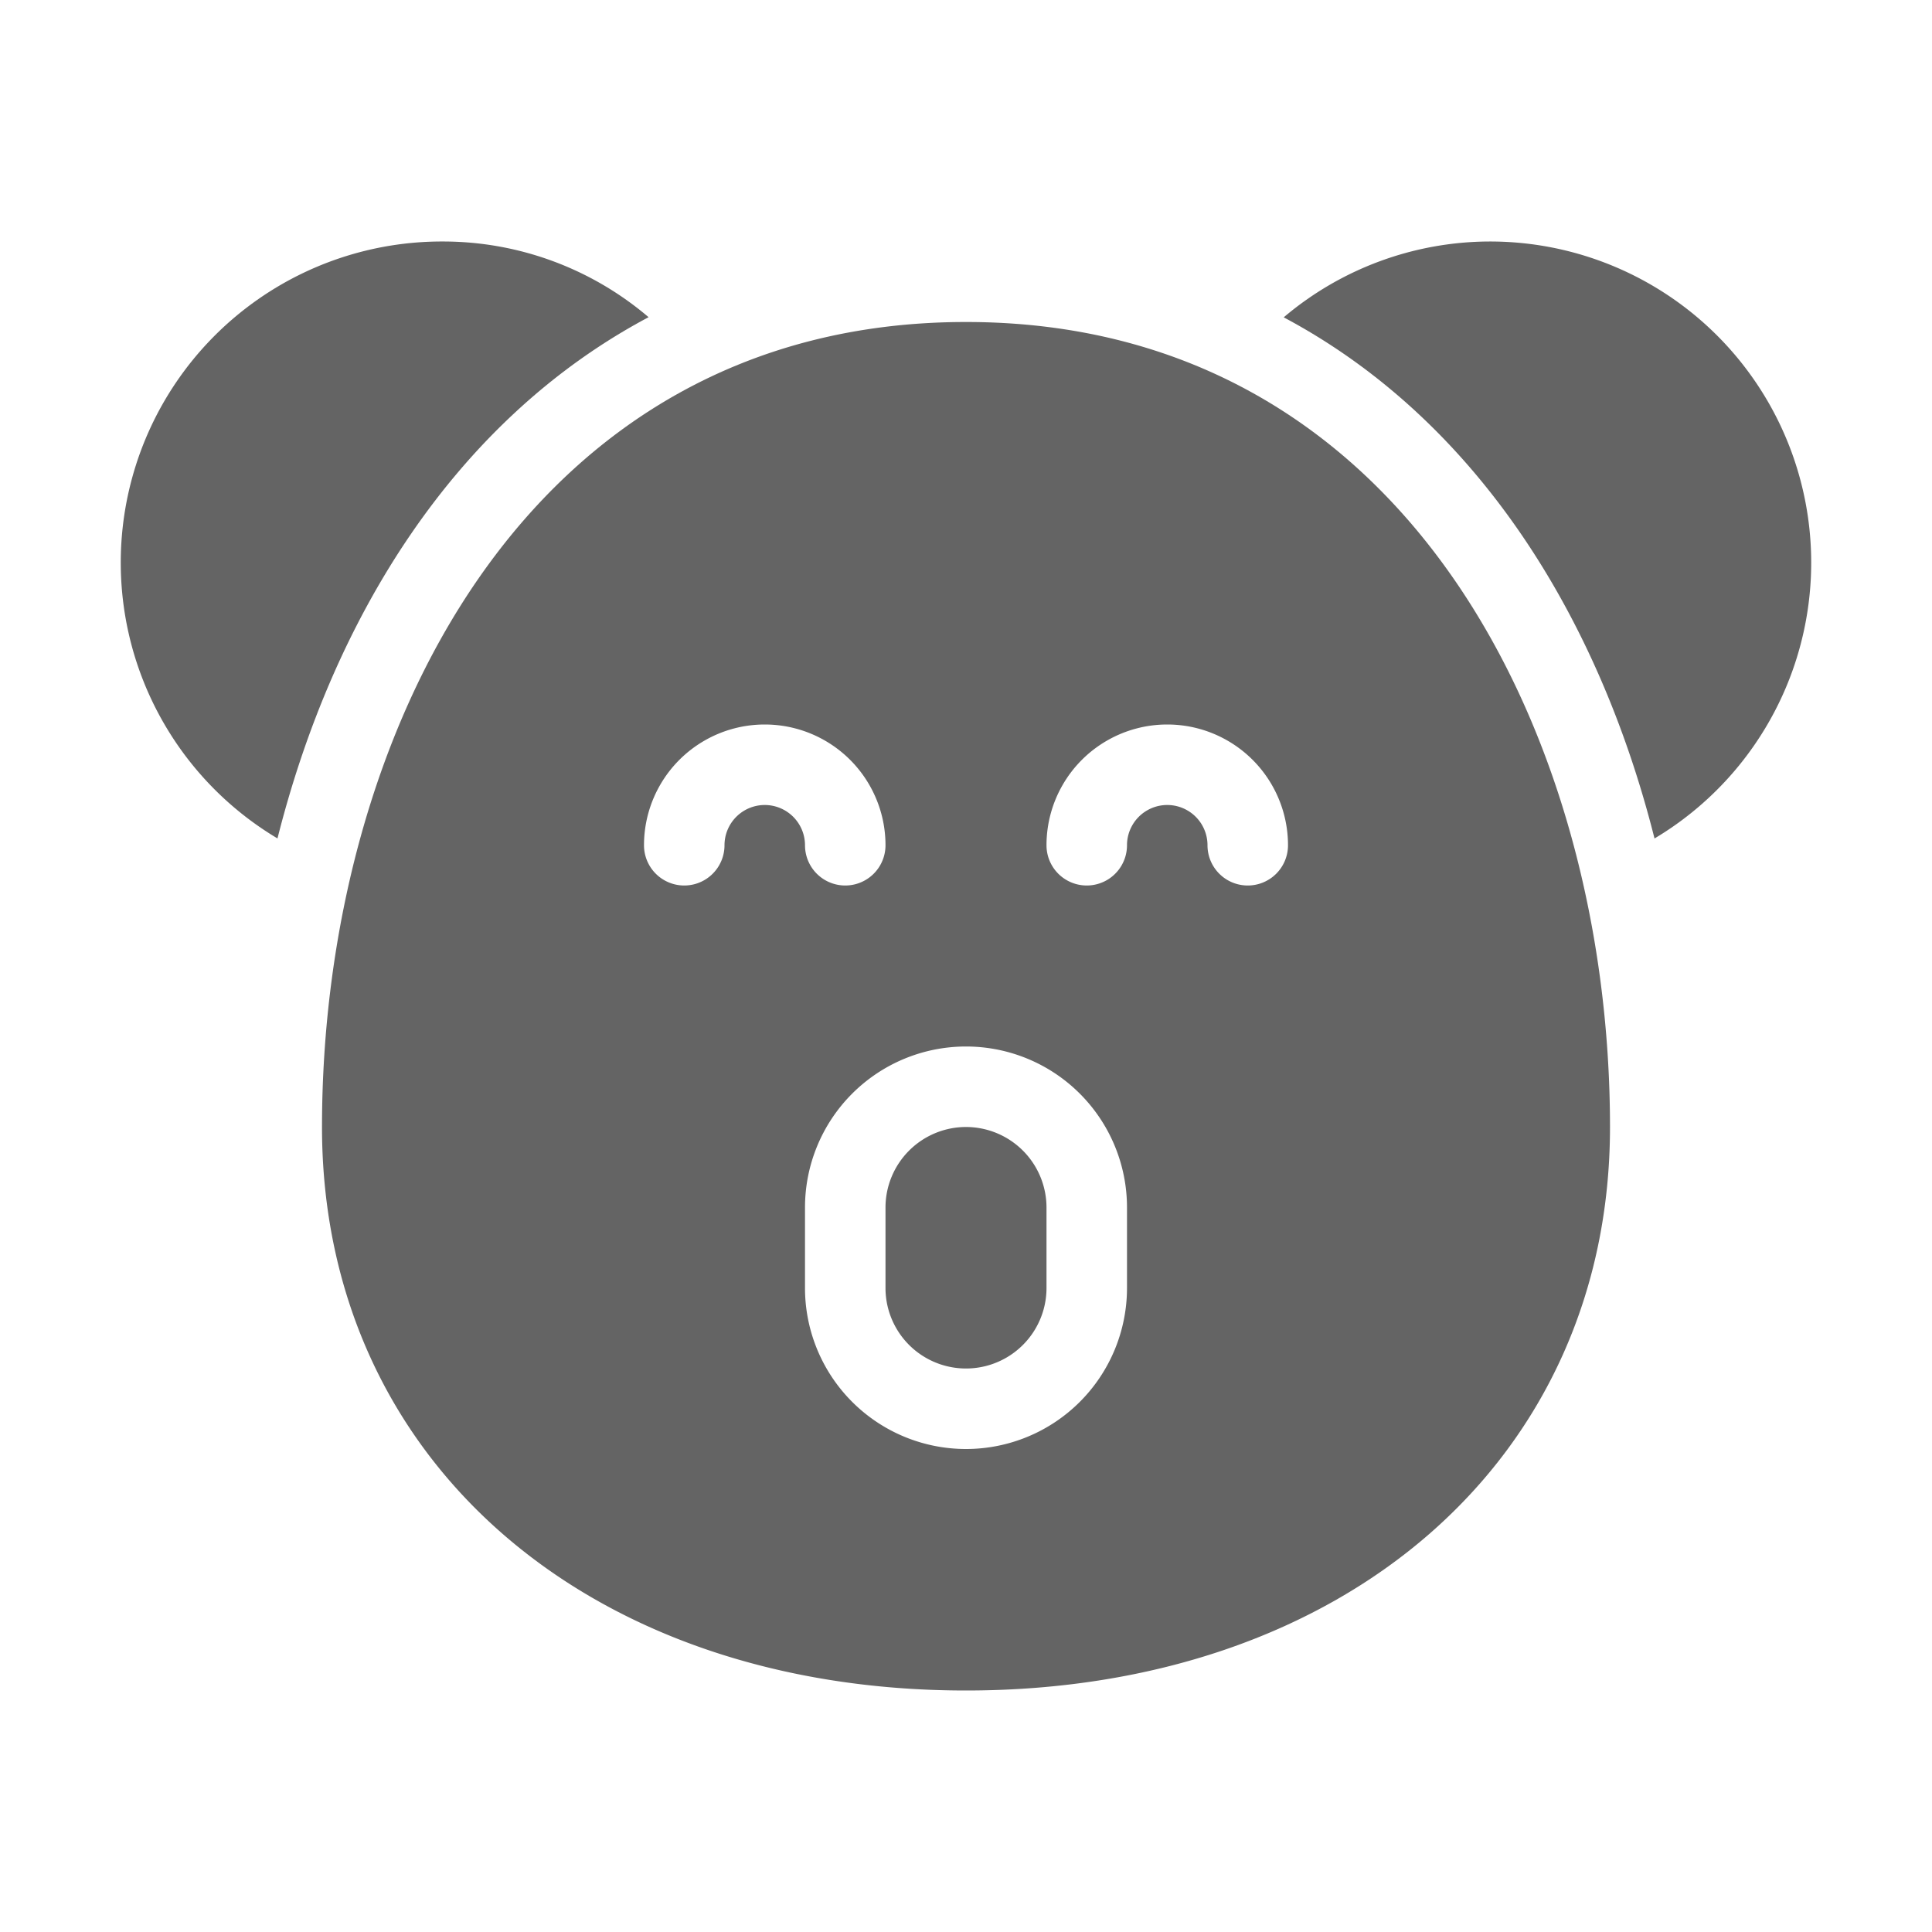 <svg xmlns="http://www.w3.org/2000/svg" viewBox="0 0 96 96">
  <title>koala, bear, marsupial</title>
  <g>
    <path d="M48,56a4.004,4.004,0,0,0-4,4v4a4,4,0,0,0,8,0V60A4.004,4.004,0,0,0,48,56Z" fill="#646464"/>
    <path d="M48,16C26.014,16,16,36.734,16,56c0,16.484,13.158,28,32,28S80,72.484,80,56C80,36.734,69.986,16,48,16ZM38,40a2.001,2.001,0,0,0-2,2,2,2,0,0,1-4,0,6,6,0,0,1,12,0,2,2,0,0,1-4,0A2.001,2.001,0,0,0,38,40ZM56,64a8,8,0,0,1-16,0V60a8,8,0,0,1,16,0Zm6-20a1.999,1.999,0,0,1-2-2,2,2,0,0,0-4,0,2,2,0,0,1-4,0,6,6,0,0,1,12,0A1.999,1.999,0,0,1,62,44Z" fill="#646464"/>
    <path d="M74,12a15.887,15.887,0,0,0-10.213,3.768c9.653,5.136,15.671,14.968,18.425,25.895A15.957,15.957,0,0,0,74,12Z" fill="#646464"/>
    <path d="M32.228,15.761A15.743,15.743,0,0,0,22,12a15.955,15.955,0,0,0-8.212,29.661C16.544,30.729,22.567,20.895,32.228,15.761Z" fill="#646464"/>
  </g>
</svg>
